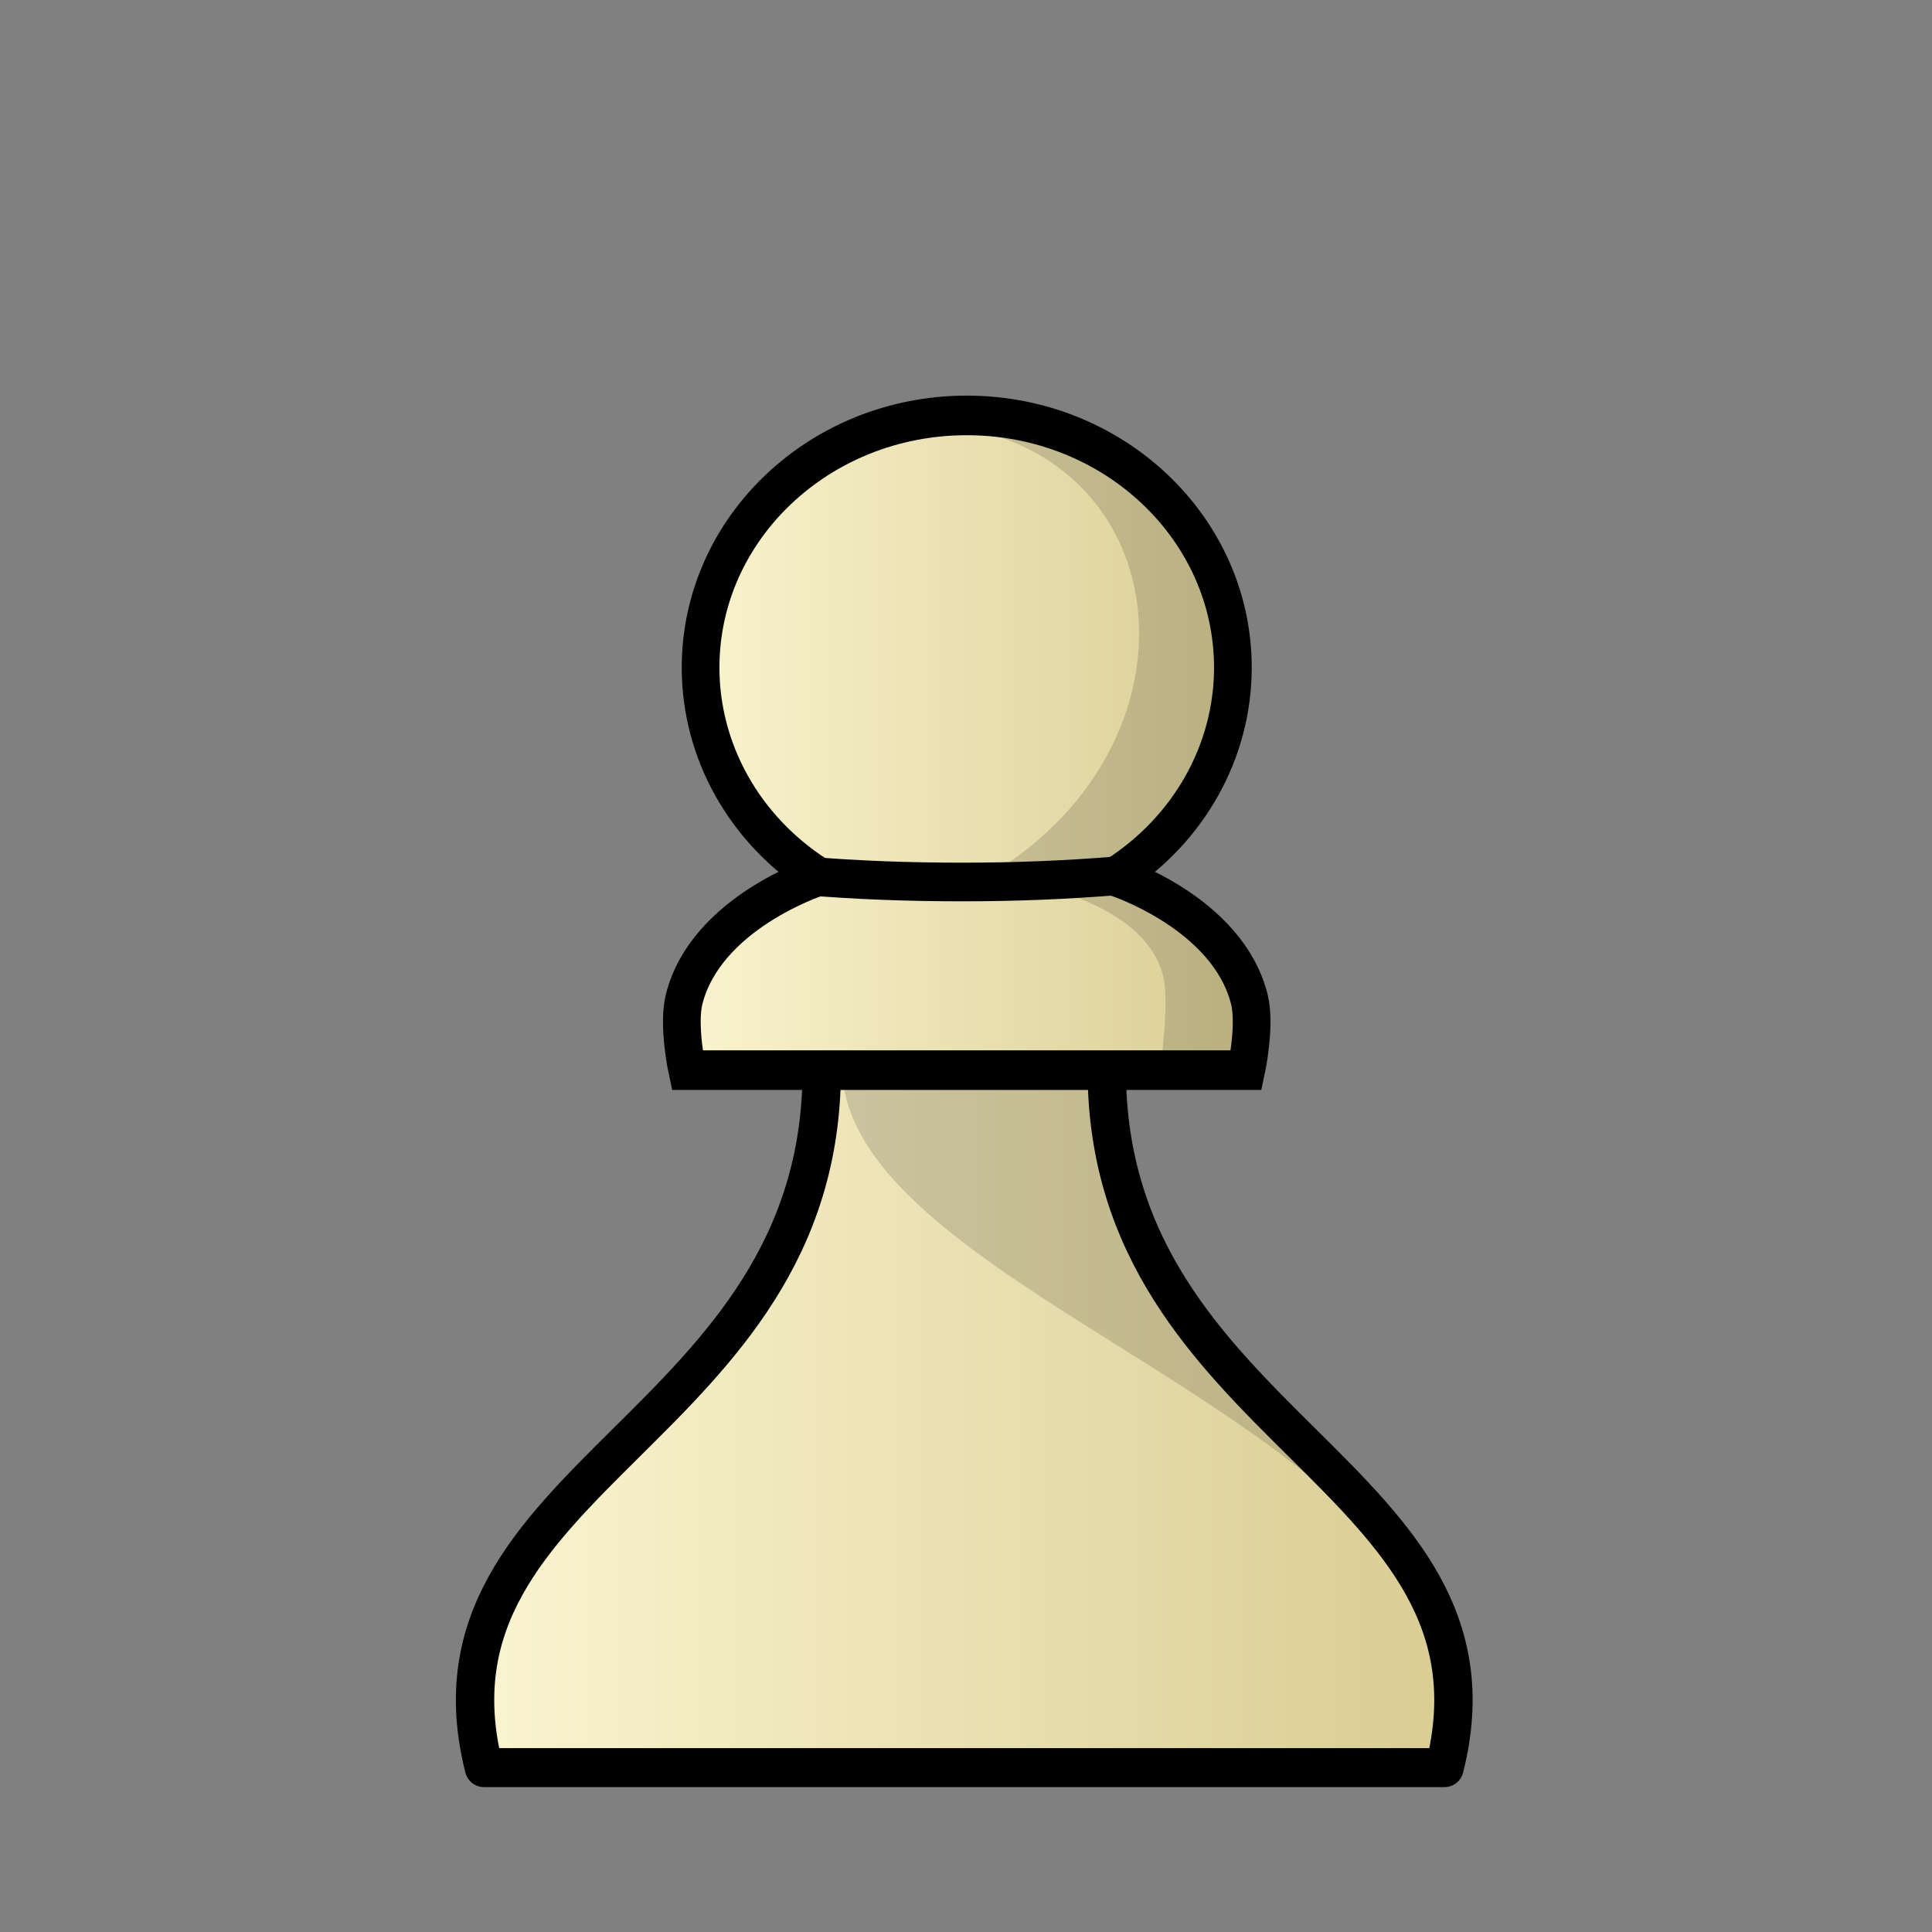 <?xml version="1.0" encoding="UTF-8"?>
<svg width="50mm" height="50mm" clip-rule="evenodd" fill-rule="evenodd" image-rendering="optimizeQuality" shape-rendering="geometricPrecision" text-rendering="geometricPrecision" version="1.1" viewBox="0 0 50 50" xmlns="http://www.w3.org/2000/svg" xmlns:cc="http://creativecommons.org/ns#" xmlns:dc="http://purl.org/dc/elements/1.1/" xmlns:rdf="http://www.w3.org/1999/02/22-rdf-syntax-ns#" xmlns:xlink="http://www.w3.org/1999/xlink">
 <rect x="0" y="0" width="50" height="50" fill="#808080" stroke="none"/>
 <defs>
  <linearGradient id="linearGradient3294" x1="-394.89" x2="-369.86" y1="69.058" y2="69.058" gradientUnits="userSpaceOnUse" xlink:href="#linearGradient3257"/>
  <linearGradient id="linearGradient3257">
   <stop stop-color="#fbf5d1" offset="0"/>
   <stop stop-color="#d8cc92" offset="1"/>
  </linearGradient>
  <linearGradient id="linearGradient3296" x1="-390.48" x2="-375.7" y1="47.695" y2="47.695" gradientUnits="userSpaceOnUse" xlink:href="#linearGradient3257"/>
 </defs>
 <g transform="matrix(1.006 0 0 1.006 -372.88 541.48)">
  <g transform="matrix(1.045 0 0 1.062 795.04 -575.09)" stroke-width=".944">
   <path d="m-385.88 60.61c0 8.707-10.134 9.807-8.316 16.897h23.649c1.818-7.089-8.316-8.189-8.316-16.897h-3.509z" fill="url(#linearGradient3294)" stroke="#000" stroke-linejoin="round" stroke-width=".944"/>
   <path d="m-385.38 60.61c0.219 5.816 16.927 8.836 14.827 16.897 1.215-7.589-9.768-9.582-8.316-16.897z" opacity=".15"/>
   <g transform="matrix(1.013 0 0 1.047 5.76 2.745)" stroke-width=".916">
    <path d="m-383.09 40.121c-3.572 2.4e-5 -6.468 2.612-6.468 5.835 0 1.937 1.067 3.748 2.846 4.833 0 0-2.714 0.834-3.245 2.836-0.161 0.608 0.074 1.644 0.074 1.644h13.586s0.235-1.036 0.074-1.644c-0.531-2.003-3.245-2.836-3.245-2.836 1.779-1.085 2.846-2.896 2.846-4.833 0-3.223-2.896-5.835-6.468-5.835z" fill="url(#linearGradient3296)" stroke="#000" stroke-width=".916"/>
    <path d="m-383.09 40.121c-0.541 4.2e-5 -1.067 0.061-1.569 0.174 6.683-0.117 7.787 7.297 2.053 10.494 0 0 3.76 0.303 4.29 2.306 0.161 0.608-0.074 2.174-0.074 2.174h2.093s0.235-1.567 0.074-2.174c-0.531-2.003-3.244-2.306-3.244-2.306 1.779-1.085 2.846-2.896 2.846-4.833 0-3.223-2.896-5.835-6.468-5.835z" opacity=".15"/>
   </g>
  </g>
  <path d="m399.38-515.72c-1.329 0.11-2.664 0.161-4.005 0.159-1.341 0-2.676-0.048-4.005-0.159" fill="none" stroke="#000" stroke-width=".994"/>
 </g>
</svg>
